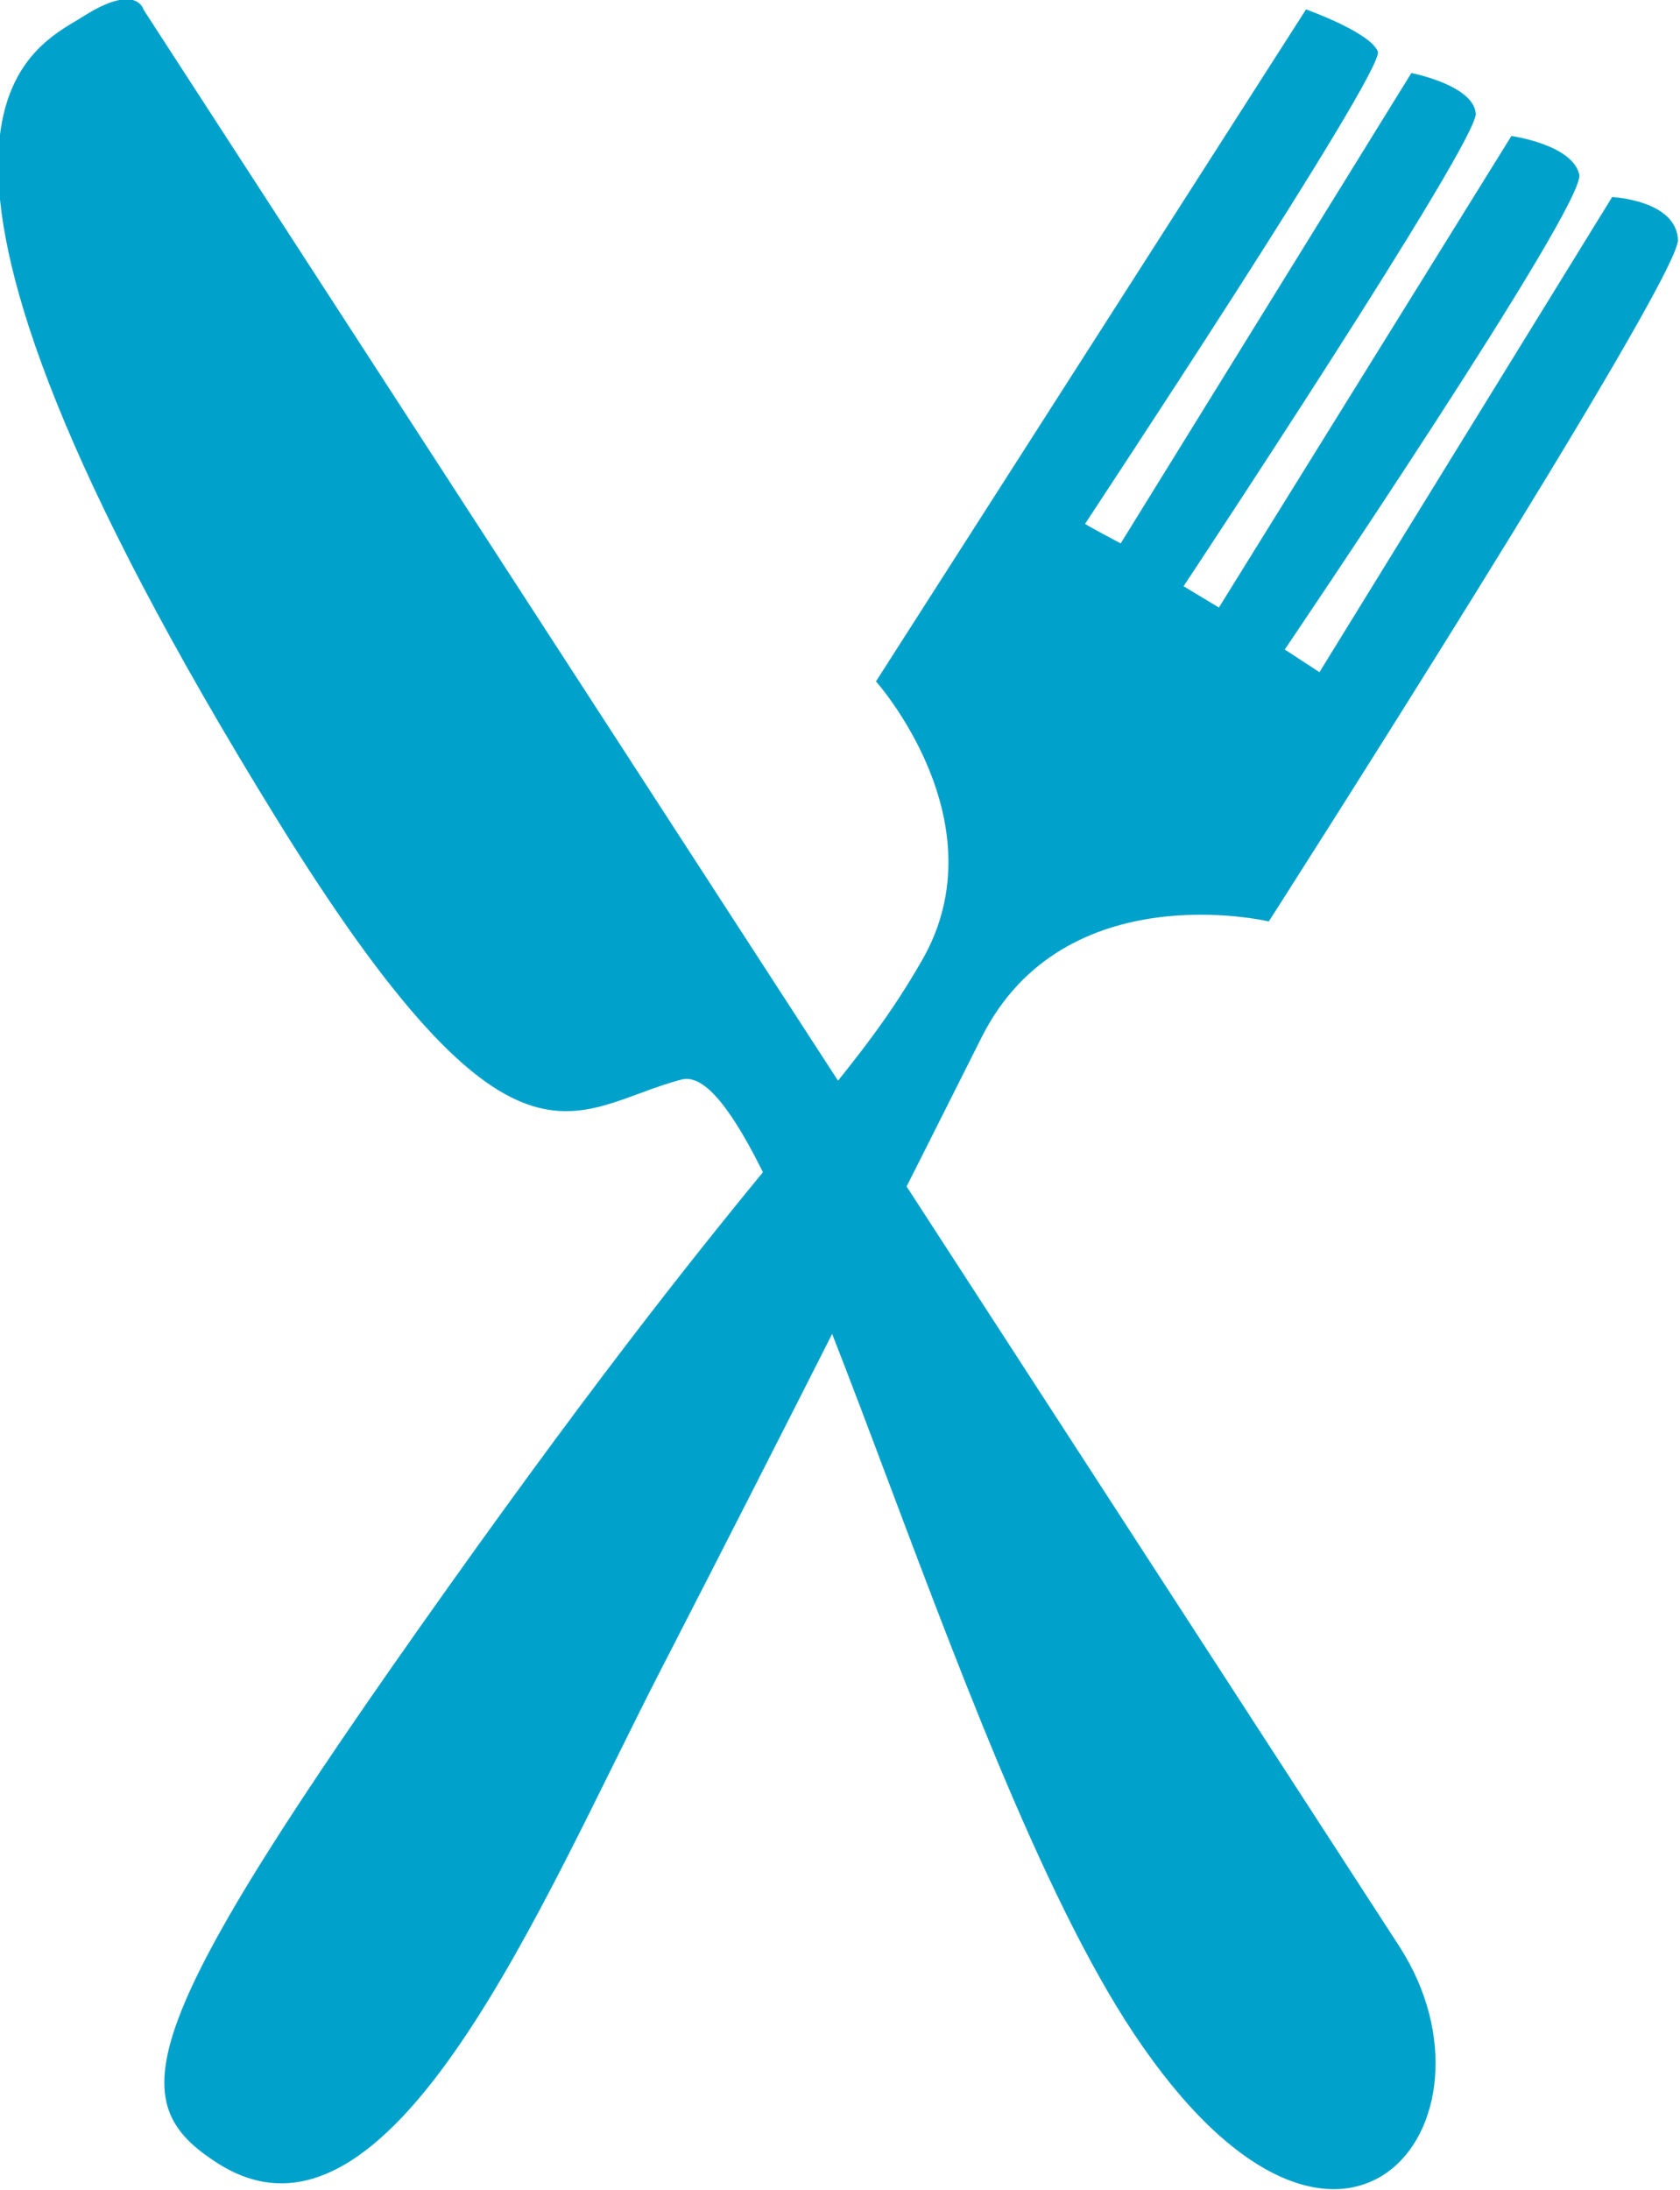 <?xml version="1.0" encoding="UTF-8" standalone="no"?>
<!-- Created with Inkscape (http://www.inkscape.org/) -->

<svg
   xmlns:dc="http://purl.org/dc/elements/1.1/"
   xmlns:cc="http://creativecommons.org/ns#"
   xmlns:rdf="http://www.w3.org/1999/02/22-rdf-syntax-ns#"
   xmlns:svg="http://www.w3.org/2000/svg"
   xmlns="http://www.w3.org/2000/svg"
   xmlns:sodipodi="http://sodipodi.sourceforge.net/DTD/sodipodi-0.dtd"
   xmlns:inkscape="http://www.inkscape.org/namespaces/inkscape"
   width="17.401mm"
   height="22.679mm"
   viewBox="0 0 61.657 80.358"
   id="svg2"
   version="1.1"
   inkscape:version="0.91 r13725"
   sodipodi:docname="food.svg">
  <defs
     id="defs4" />
  <sodipodi:namedview
     id="base"
     pagecolor="#ffffff"
     bordercolor="#666666"
     borderopacity="1.0"
     inkscape:pageopacity="0.0"
     inkscape:pageshadow="2"
     inkscape:zoom="2.8"
     inkscape:cx="-98.613487"
     inkscape:cy="23.146371"
     inkscape:document-units="px"
     inkscape:current-layer="layer1"
     showgrid="false"
     fit-margin-top="0"
     fit-margin-left="0"
     fit-margin-right="0"
     fit-margin-bottom="0"
     inkscape:window-width="2194"
     inkscape:window-height="1171"
     inkscape:window-x="-8"
     inkscape:window-y="-8"
     inkscape:window-maximized="1" />
  <g
     inkscape:label="Calque 1"
     inkscape:groupmode="layer"
     id="layer1"
     transform="translate(-355.297,-135.114)">
    <g
       id="g4176"
       transform="matrix(1.271,0,0,1.271,-104.711,-47.537)"
       style="fill:#00a2cb;fill-opacity:1">
      <path
         sodipodi:nodetypes="zccczccczccszccssssscz"
         inkscape:connector-curvature="0"
         id="path4147"
         d="m 410.378,150.635 c -0.043,-1.151 -1.901,-1.241 -1.901,-1.241 l -8.451,13.716 -1.002,-0.654 c 0,0 8.702,-12.844 8.504,-13.712 -0.198,-0.867 -1.96,-1.112 -1.96,-1.112 l -8.446,13.612 -1.02,-0.615 c 0,0 8.5,-12.825 8.437,-13.645 -0.063,-0.82 -1.859,-1.17 -1.859,-1.17 l -8.394,13.579 c 0,0 -1.032,-0.546 -1.027,-0.567 0.006,-0.02 8.661,-13.073 8.453,-13.629 -0.207,-0.555 -2.074,-1.219 -2.074,-1.219 l -12.418,19.398 c 0,0 3.618,4.049 1.339,8.035 -2.28,3.986 -4.511,5.214 -13.672,18.086 -9.161,12.872 -9.458,14.884 -6.666,16.662 4.992,3.178 9.348,-7.574 12.803,-14.28 3.455,-6.705 7.729,-15.203 9.245,-18.225 2.384,-4.755 8.294,-3.348 8.294,-3.348 0,0 11.857,-18.523 11.814,-19.674 z"
         style="fill:#00a2cb;fill-opacity:1;fill-rule:evenodd;stroke:none;stroke-width:3;stroke-linecap:butt;stroke-linejoin:miter;stroke-miterlimit:4;stroke-dasharray:none;stroke-opacity:1" />
      <path
         sodipodi:nodetypes="ccssssc"
         inkscape:connector-curvature="0"
         id="path4174"
         d="m 402.337,199.9 -36.263,-55.91 c 0,0 -0.189,-0.792 -1.726,0.179 -1.537,0.971 -6.912,2.97 5.556,23.159 6.884,11.146 8.554,8.36 11.703,7.542 2.745,-0.713 7.701,19.488 13.051,27.528 5.981,8.989 10.956,2.582 7.679,-2.497 z"
         style="fill:#00a2cb;fill-opacity:1;fill-rule:evenodd;stroke:none;stroke-width:1px;stroke-linecap:butt;stroke-linejoin:miter;stroke-opacity:1" />
    </g>
  </g>
</svg>
